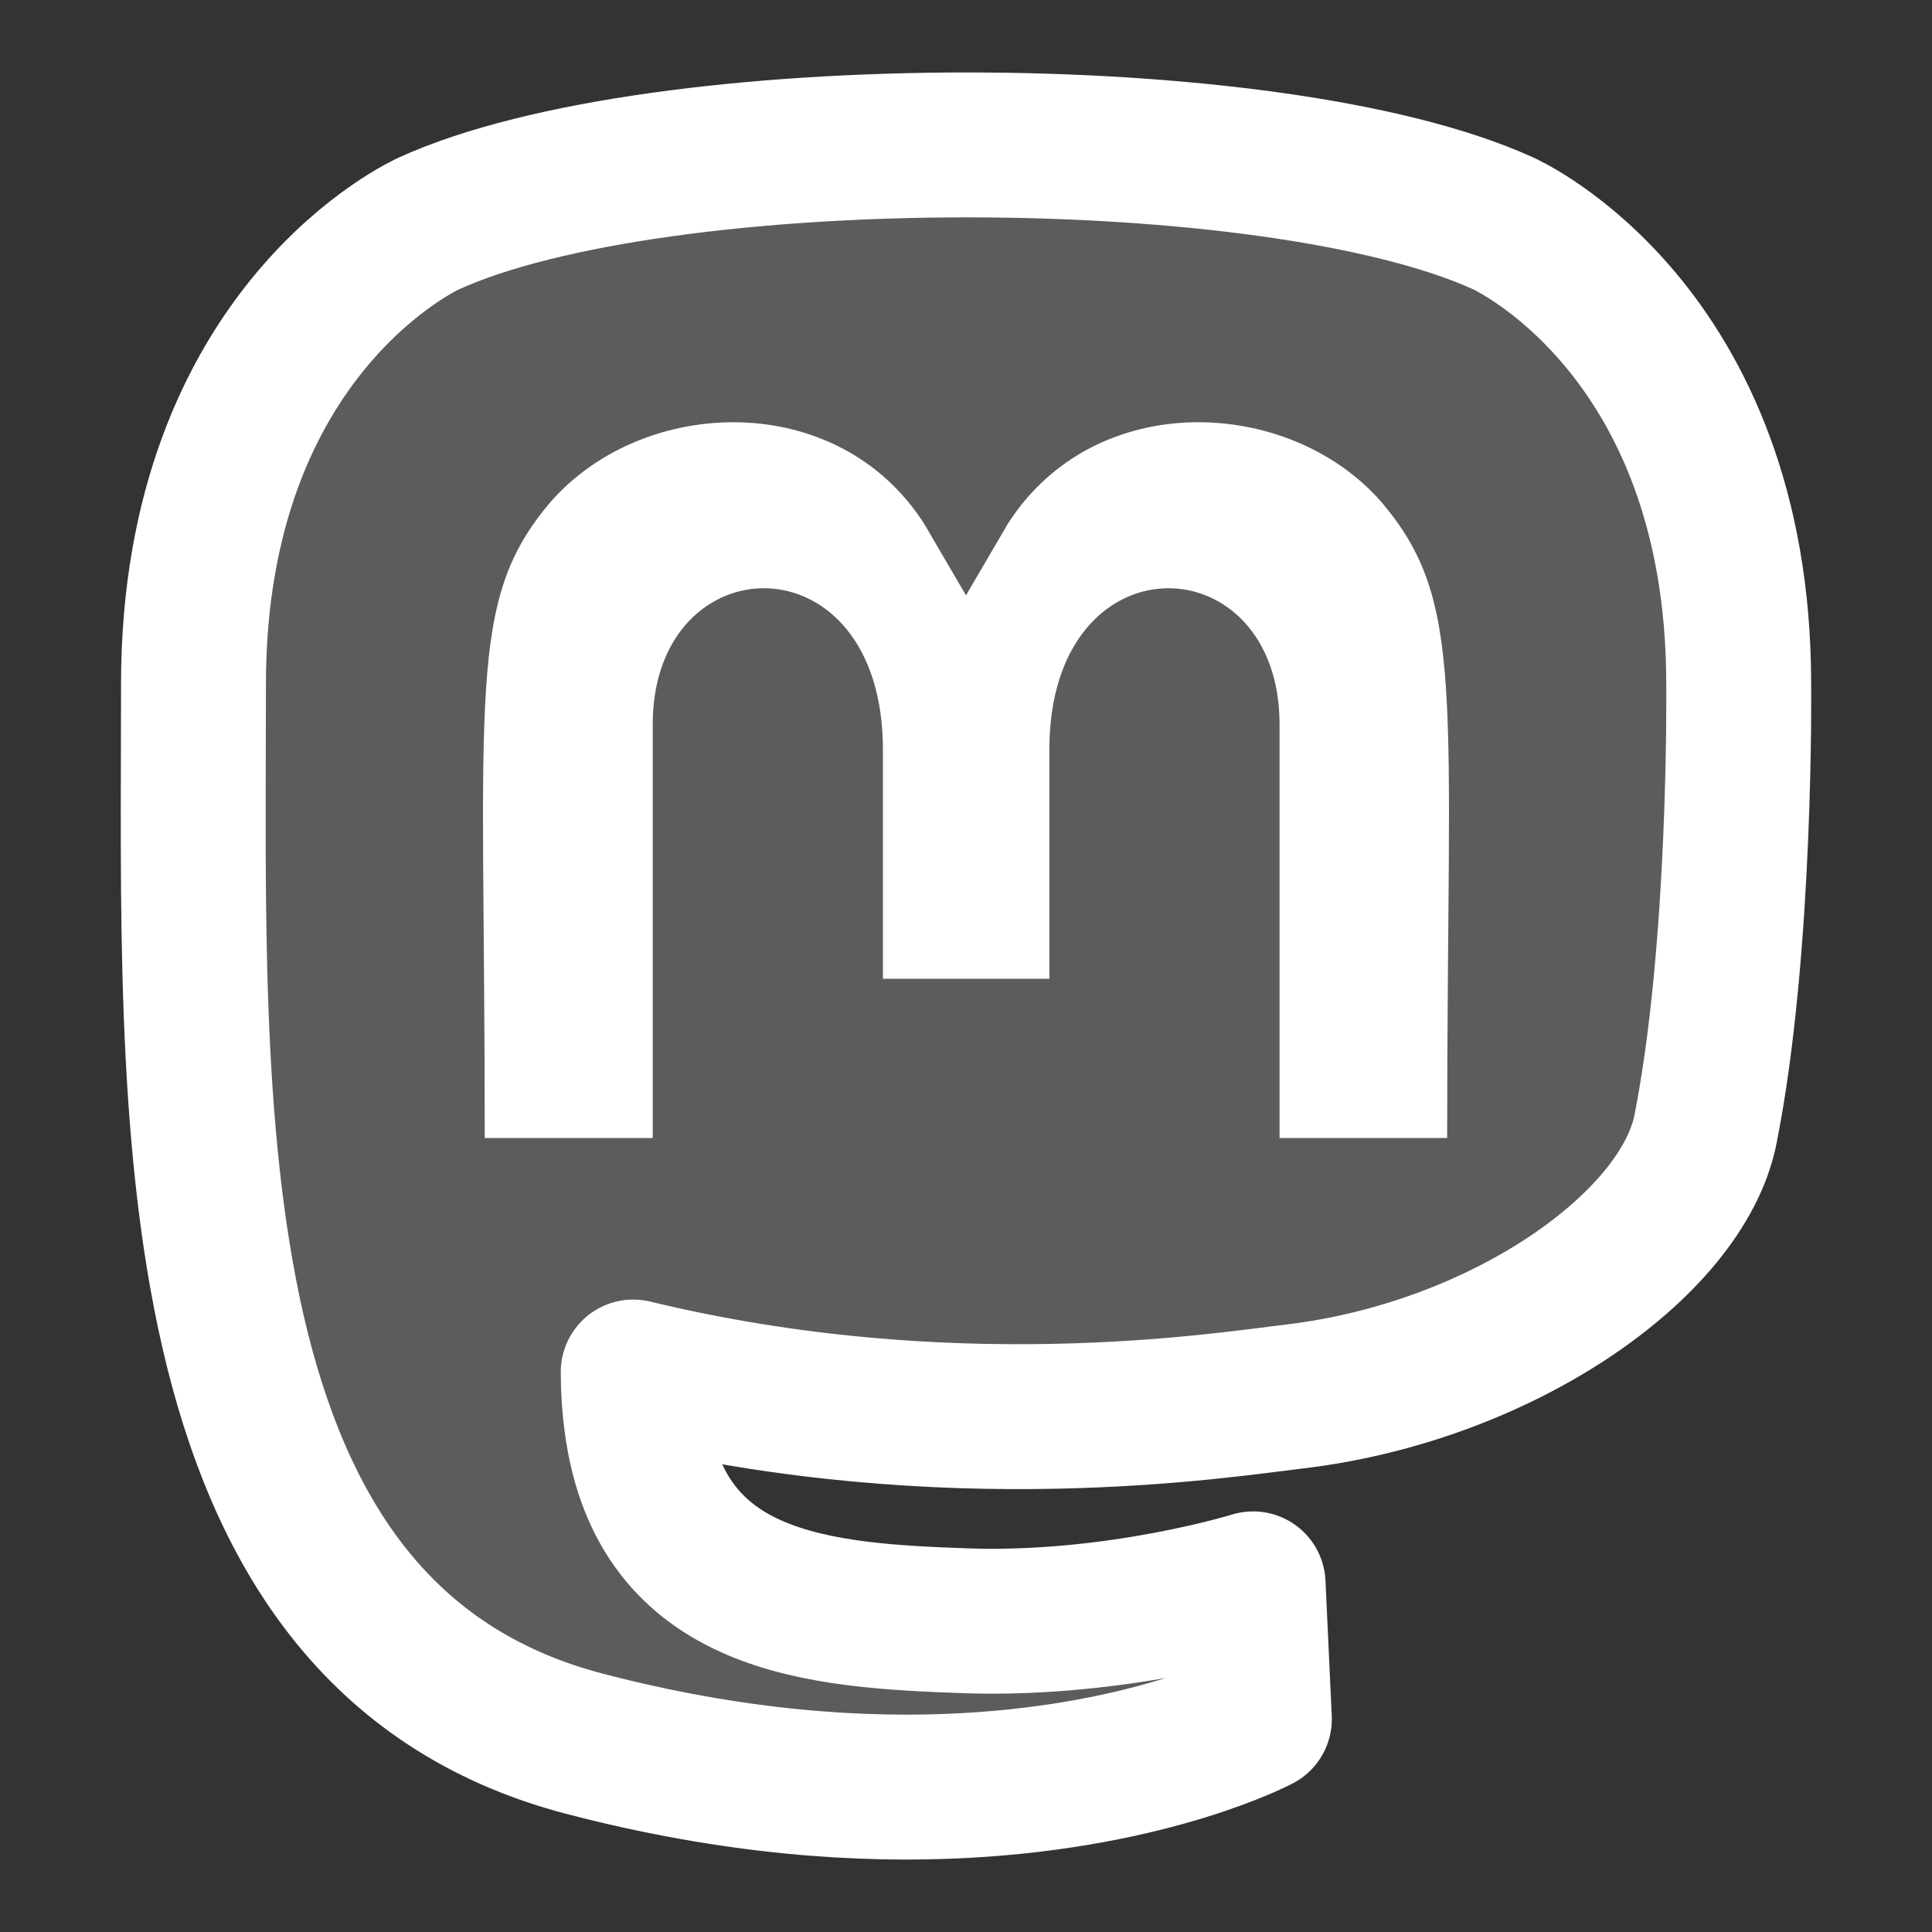<?xml version="1.0" encoding="UTF-8"?>
<svg width="20px" height="20px" viewBox="0 0 20 20" version="1.1" xmlns="http://www.w3.org/2000/svg" xmlns:xlink="http://www.w3.org/1999/xlink">
    <rect x="0" y="0" width="20" height="20" fill="#333333" stroke="none"/>
    <title>mastodon</title>
    <g id="mastodon" stroke="none" stroke-width="1" fill="none" fill-rule="evenodd">
        <g id="Group" transform="translate(2, 1.5)" fill="#FFFFFF" fill-rule="nonzero">
            <g id="Group-2">
                <path d="M15.999,5.582 C15.999,1.894 13.56,0.812 13.56,0.812 C11.168,-0.276 4.812,-0.265 2.442,0.812 C2.442,0.812 0.003,1.894 0.003,5.582 C0.003,9.971 -0.25,15.423 4.046,16.55 C5.597,16.956 6.929,17.043 8.001,16.983 C9.946,16.876 11.037,16.296 11.037,16.296 L10.972,14.896 C10.972,14.896 9.582,15.328 8.02,15.279 C6.473,15.226 4.842,15.112 4.59,13.23 C4.567,13.063 4.555,12.889 4.555,12.703 C7.833,13.496 10.627,13.048 11.397,12.957 C13.545,12.703 15.417,11.39 15.655,10.191 C16.03,8.302 15.999,5.582 15.999,5.582 L15.999,5.582 Z" id="Path" stroke="#FFFFFF" stroke-width="1.5" fill-opacity="0.2" stroke-linejoin="round"></path>
                <path d="M12.981,10.281 L11.246,10.281 L11.246,5.999 C11.246,4.113 8.863,4.041 8.863,6.261 L8.863,8.632 L7.14,8.632 L7.14,6.261 C7.14,4.041 4.757,4.113 4.757,5.999 L4.757,10.281 L3.018,10.281 C3.018,5.648 2.825,4.72 3.703,3.692 C4.667,2.596 6.674,2.524 7.568,3.924 L8,4.663 L8.432,3.924 C9.329,2.516 11.339,2.603 12.296,3.692 C13.179,4.728 12.981,5.652 12.981,10.281 L12.981,10.281 Z" id="Path"></path>
            </g>
        </g>
    </g>
</svg>